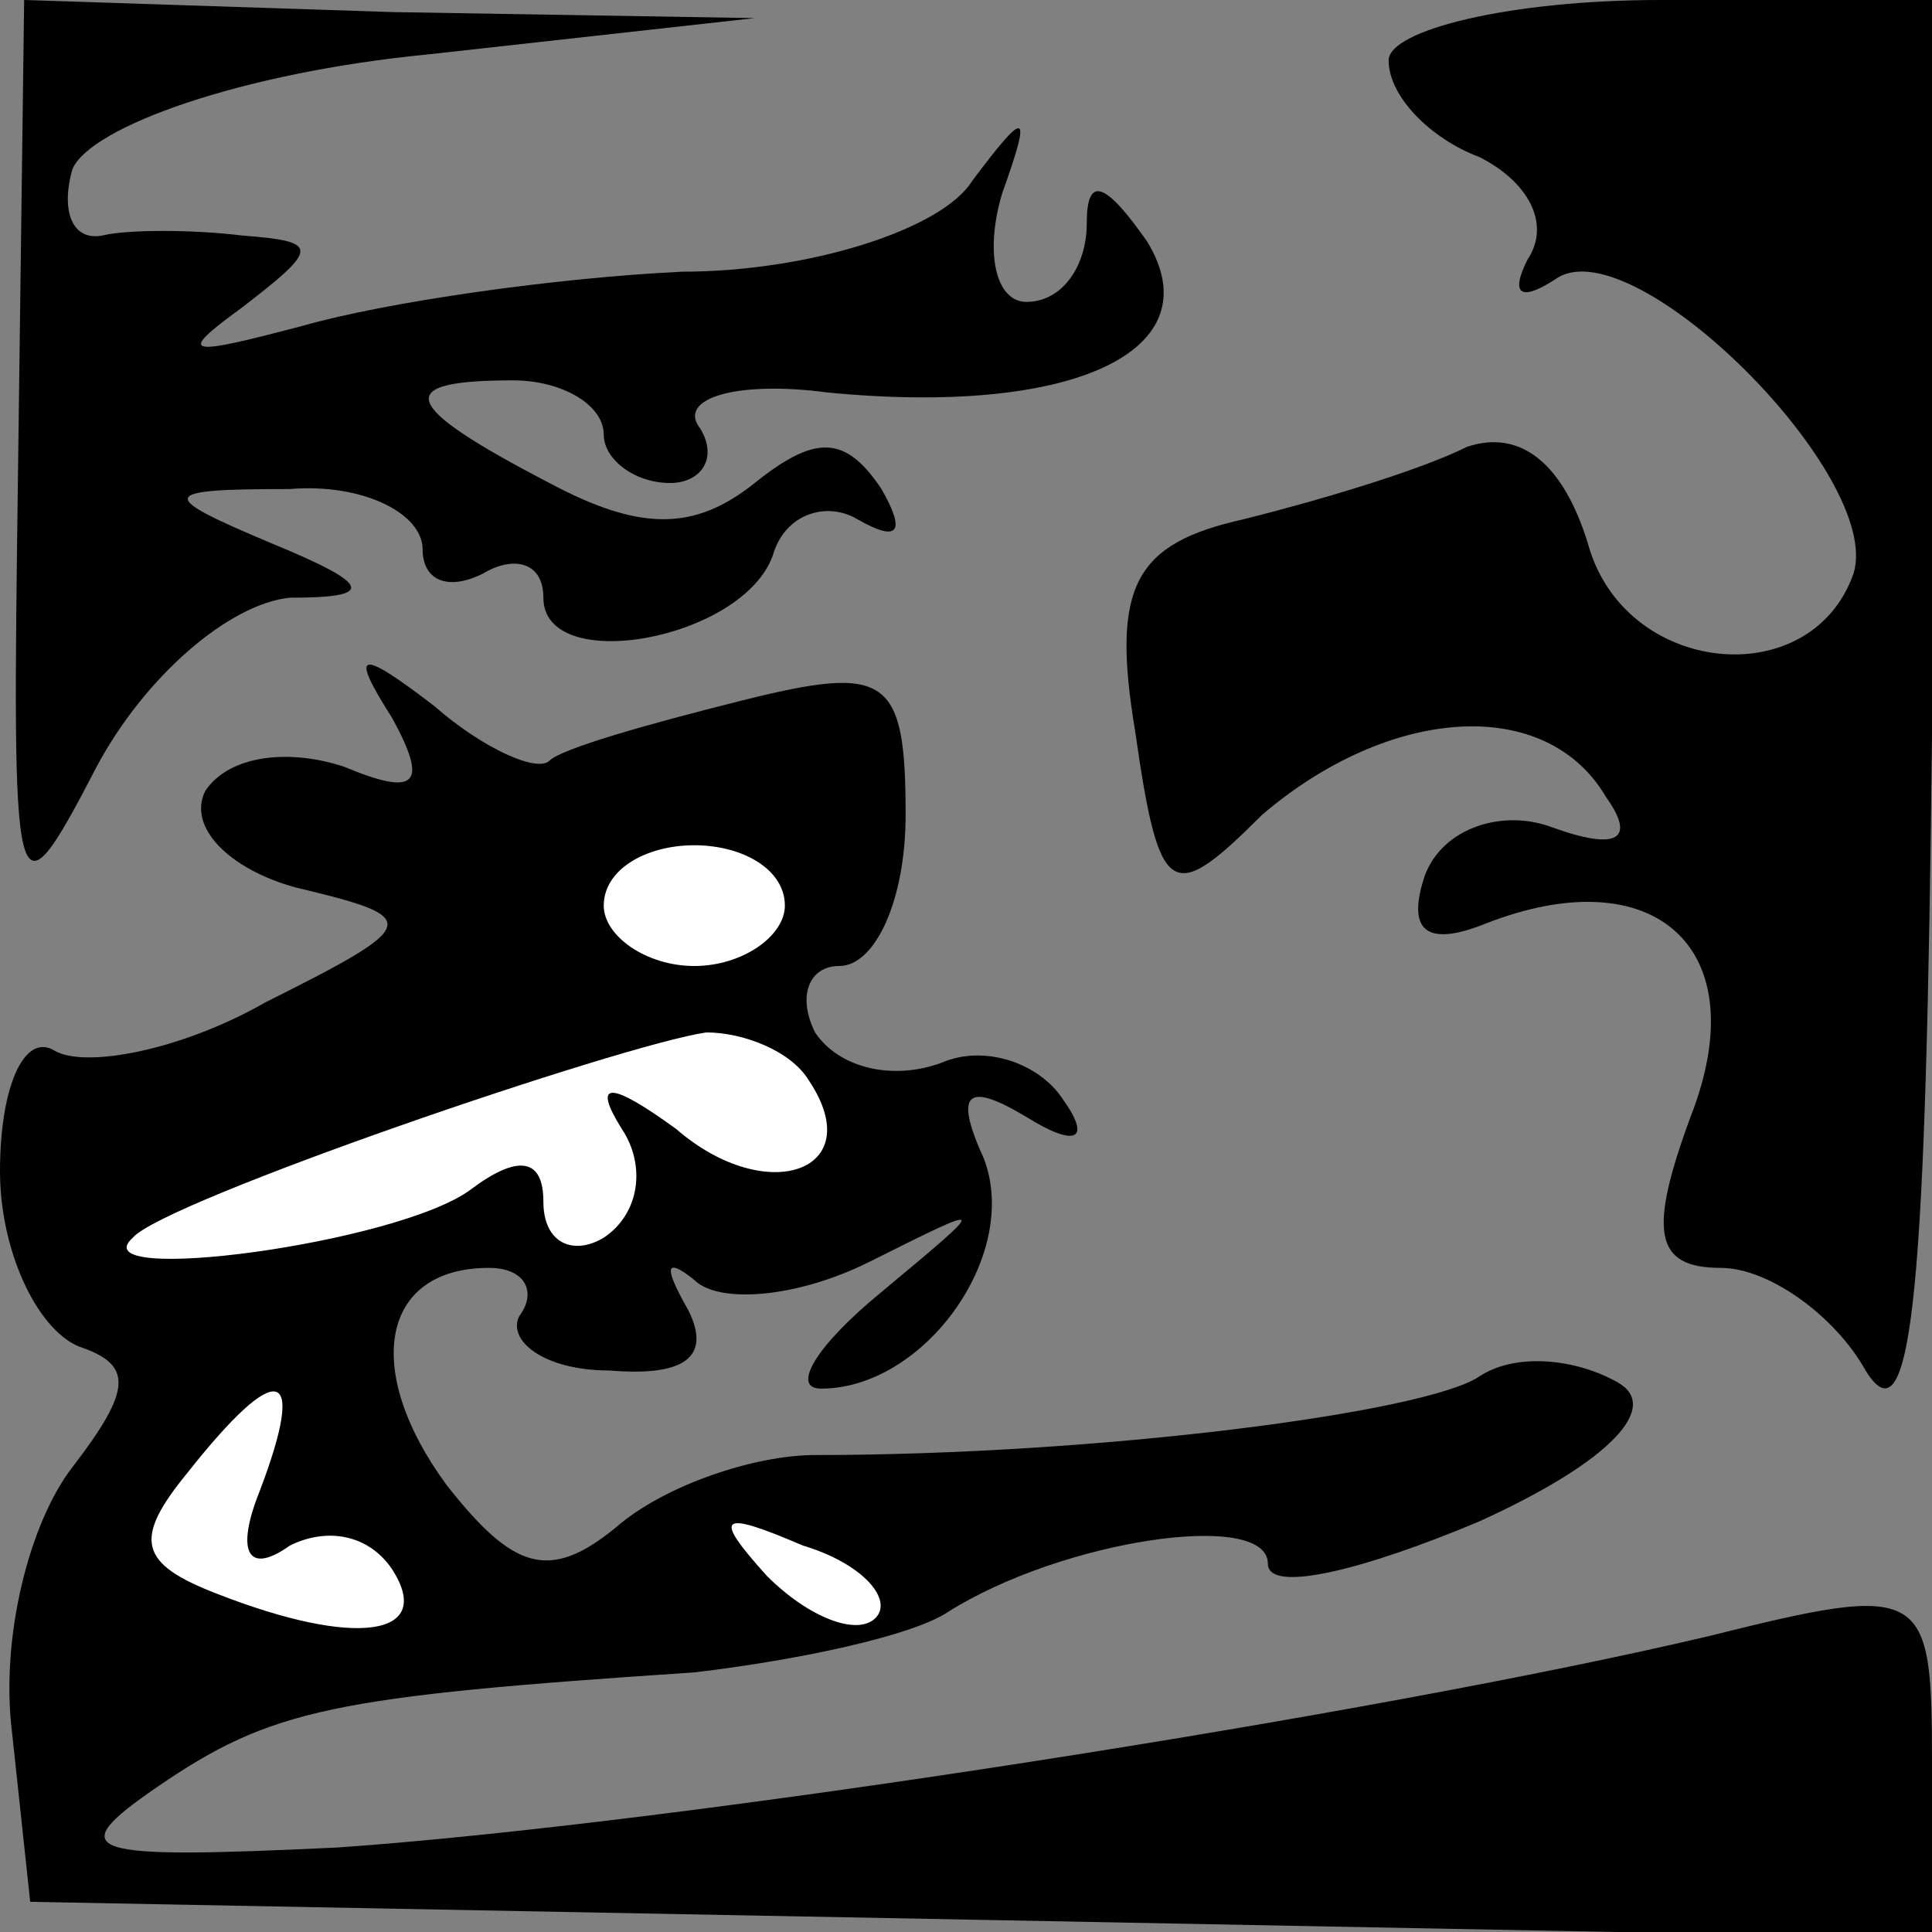 <?xml version="1.0" standalone="no"?>
<!DOCTYPE svg PUBLIC "-//W3C//DTD SVG 20010904//EN"
 "http://www.w3.org/TR/2001/REC-SVG-20010904/DTD/svg10.dtd">
<svg version="1.0" xmlns="http://www.w3.org/2000/svg"
 width="32pt" height="32pt" viewBox="0 0 32 32"
 preserveAspectRatio="xMidYMid meet">
<rect x="0" y="0" width="32" height="32" fill="#808080" stroke="none"/>
<g transform="translate(0,32) scale(0.1,-0.1)"
fill="#000000" stroke="none">
<path fill="#000000" stroke="none" d="M3 243 c-1 -74 -1 -77 13 -50 8 15 22
27 32 28 14 0 14 2 -3 9 -19 8 -19 9 3 9 12 1 22 -4 22 -10 0 -5 4 -7 10 -4 5
3 10 2 10 -4 0 -13 33 -7 38 7 2 7 9 9 14 6 7 -4 8 -2 4 5 -6 9 -11 9 -21 1
-10 -8 -19 -8 -34 0 -25 13 -26 17 -6 17 8 0 15 -4 15 -9 0 -4 5 -8 11 -8 5 0
8 4 5 9 -4 5 6 8 21 6 41 -4 64 7 53 25 -7 10 -10 11 -10 3 0 -7 -4 -13 -10
-13 -5 0 -7 8 -4 18 5 14 4 14 -5 2 -5 -8 -27 -15 -48 -15 -21 -1 -49 -5 -63
-9 -19 -5 -21 -5 -10 3 13 10 13 11 0 12 -8 1 -19 1 -23 0 -5 -1 -7 4 -5 11 3
7 28 16 59 19 l54 6 -60 1 -61 2 -1 -77z"/>
<path fill="#000000" stroke="none" d="M230 310 c0 -6 7 -13 15 -16 8 -4 12
-11 8 -17 -3 -6 -1 -7 5 -3 13 8 54 -33 49 -49 -7 -20 -38 -17 -44 5 -4 13
-11 19 -20 16 -8 -4 -25 -9 -37 -12 -18 -4 -22 -11 -18 -35 4 -28 6 -29 21
-14 21 18 47 20 57 3 5 -7 2 -9 -9 -5 -8 3 -18 0 -21 -8 -3 -9 0 -12 10 -8 28
11 45 -4 34 -32 -7 -19 -6 -25 5 -25 8 0 19 -8 24 -17 8 -13 10 16 11 105 l0
122 -45 0 c-25 0 -45 -5 -45 -10z"/>
<path fill="#000000" stroke="none" d="M65 201 c6 -11 4 -13 -8 -8 -9 3 -19 2
-23 -4 -3 -6 4 -13 15 -16 21 -5 21 -6 -5 -19 -14 -8 -30 -11 -35 -8 -5 3 -9
-6 -9 -20 0 -13 6 -26 13 -29 9 -3 9 -7 -1 -20 -7 -9 -12 -28 -10 -44 l3 -28
158 -3 157 -3 0 29 c0 29 -1 30 -37 21 -55 -13 -170 -31 -227 -35 -42 -2 -46
-1 -30 10 19 13 29 15 89 19 17 2 36 6 42 10 19 12 53 17 53 8 0 -5 16 -1 35
7 22 10 30 19 23 23 -7 4 -17 5 -23 1 -9 -6 -63 -13 -110 -13 -10 0 -25 -5
-33 -12 -11 -9 -17 -7 -28 7 -14 19 -11 36 7 36 6 0 8 -4 5 -8 -2 -4 4 -9 15
-9 12 -1 17 2 13 10 -4 7 -4 9 1 5 4 -4 17 -3 29 3 20 10 20 10 2 -5 -11 -9
-15 -16 -10 -16 17 0 33 22 27 38 -5 11 -3 13 7 7 8 -5 11 -4 6 3 -4 6 -13 9
-20 6 -8 -3 -17 -1 -21 5 -3 6 -1 11 4 11 6 0 11 11 11 25 0 23 -3 25 -27 19
-16 -4 -30 -8 -32 -10 -2 -2 -11 2 -19 9 -13 10 -14 9 -7 -2z"/>
<path fill="#ffffff" stroke="none" d="M130 170 c0 -5 -7 -10 -15 -10 -8 0
-15 5 -15 10 0 6 7 10 15 10 8 0 15 -4 15 -10z"/>
<path fill="#ffffff" stroke="none" d="M134 141 c10 -15 -7 -21 -22 -8 -11 8
-14 8 -9 0 4 -6 3 -14 -3 -18 -5 -3 -10 -1 -10 6 0 7 -4 8 -12 2 -12 -9 -65
-16 -56 -8 5 6 81 32 95 34 6 0 14 -3 17 -8z"/>
<path fill="#ffffff" stroke="none" d="M43 73 c-4 -10 -2 -14 5 -9 6 3 13 2
17 -4 7 -11 -6 -13 -29 -4 -13 5 -14 9 -5 20 15 19 20 18 12 -3z"/>
<path fill="#ffffff" stroke="none" d="M145 52 c-3 -3 -11 0 -18 7 -9 10 -8
11 6 5 10 -3 15 -9 12 -12z"/>
</g>
</svg>
